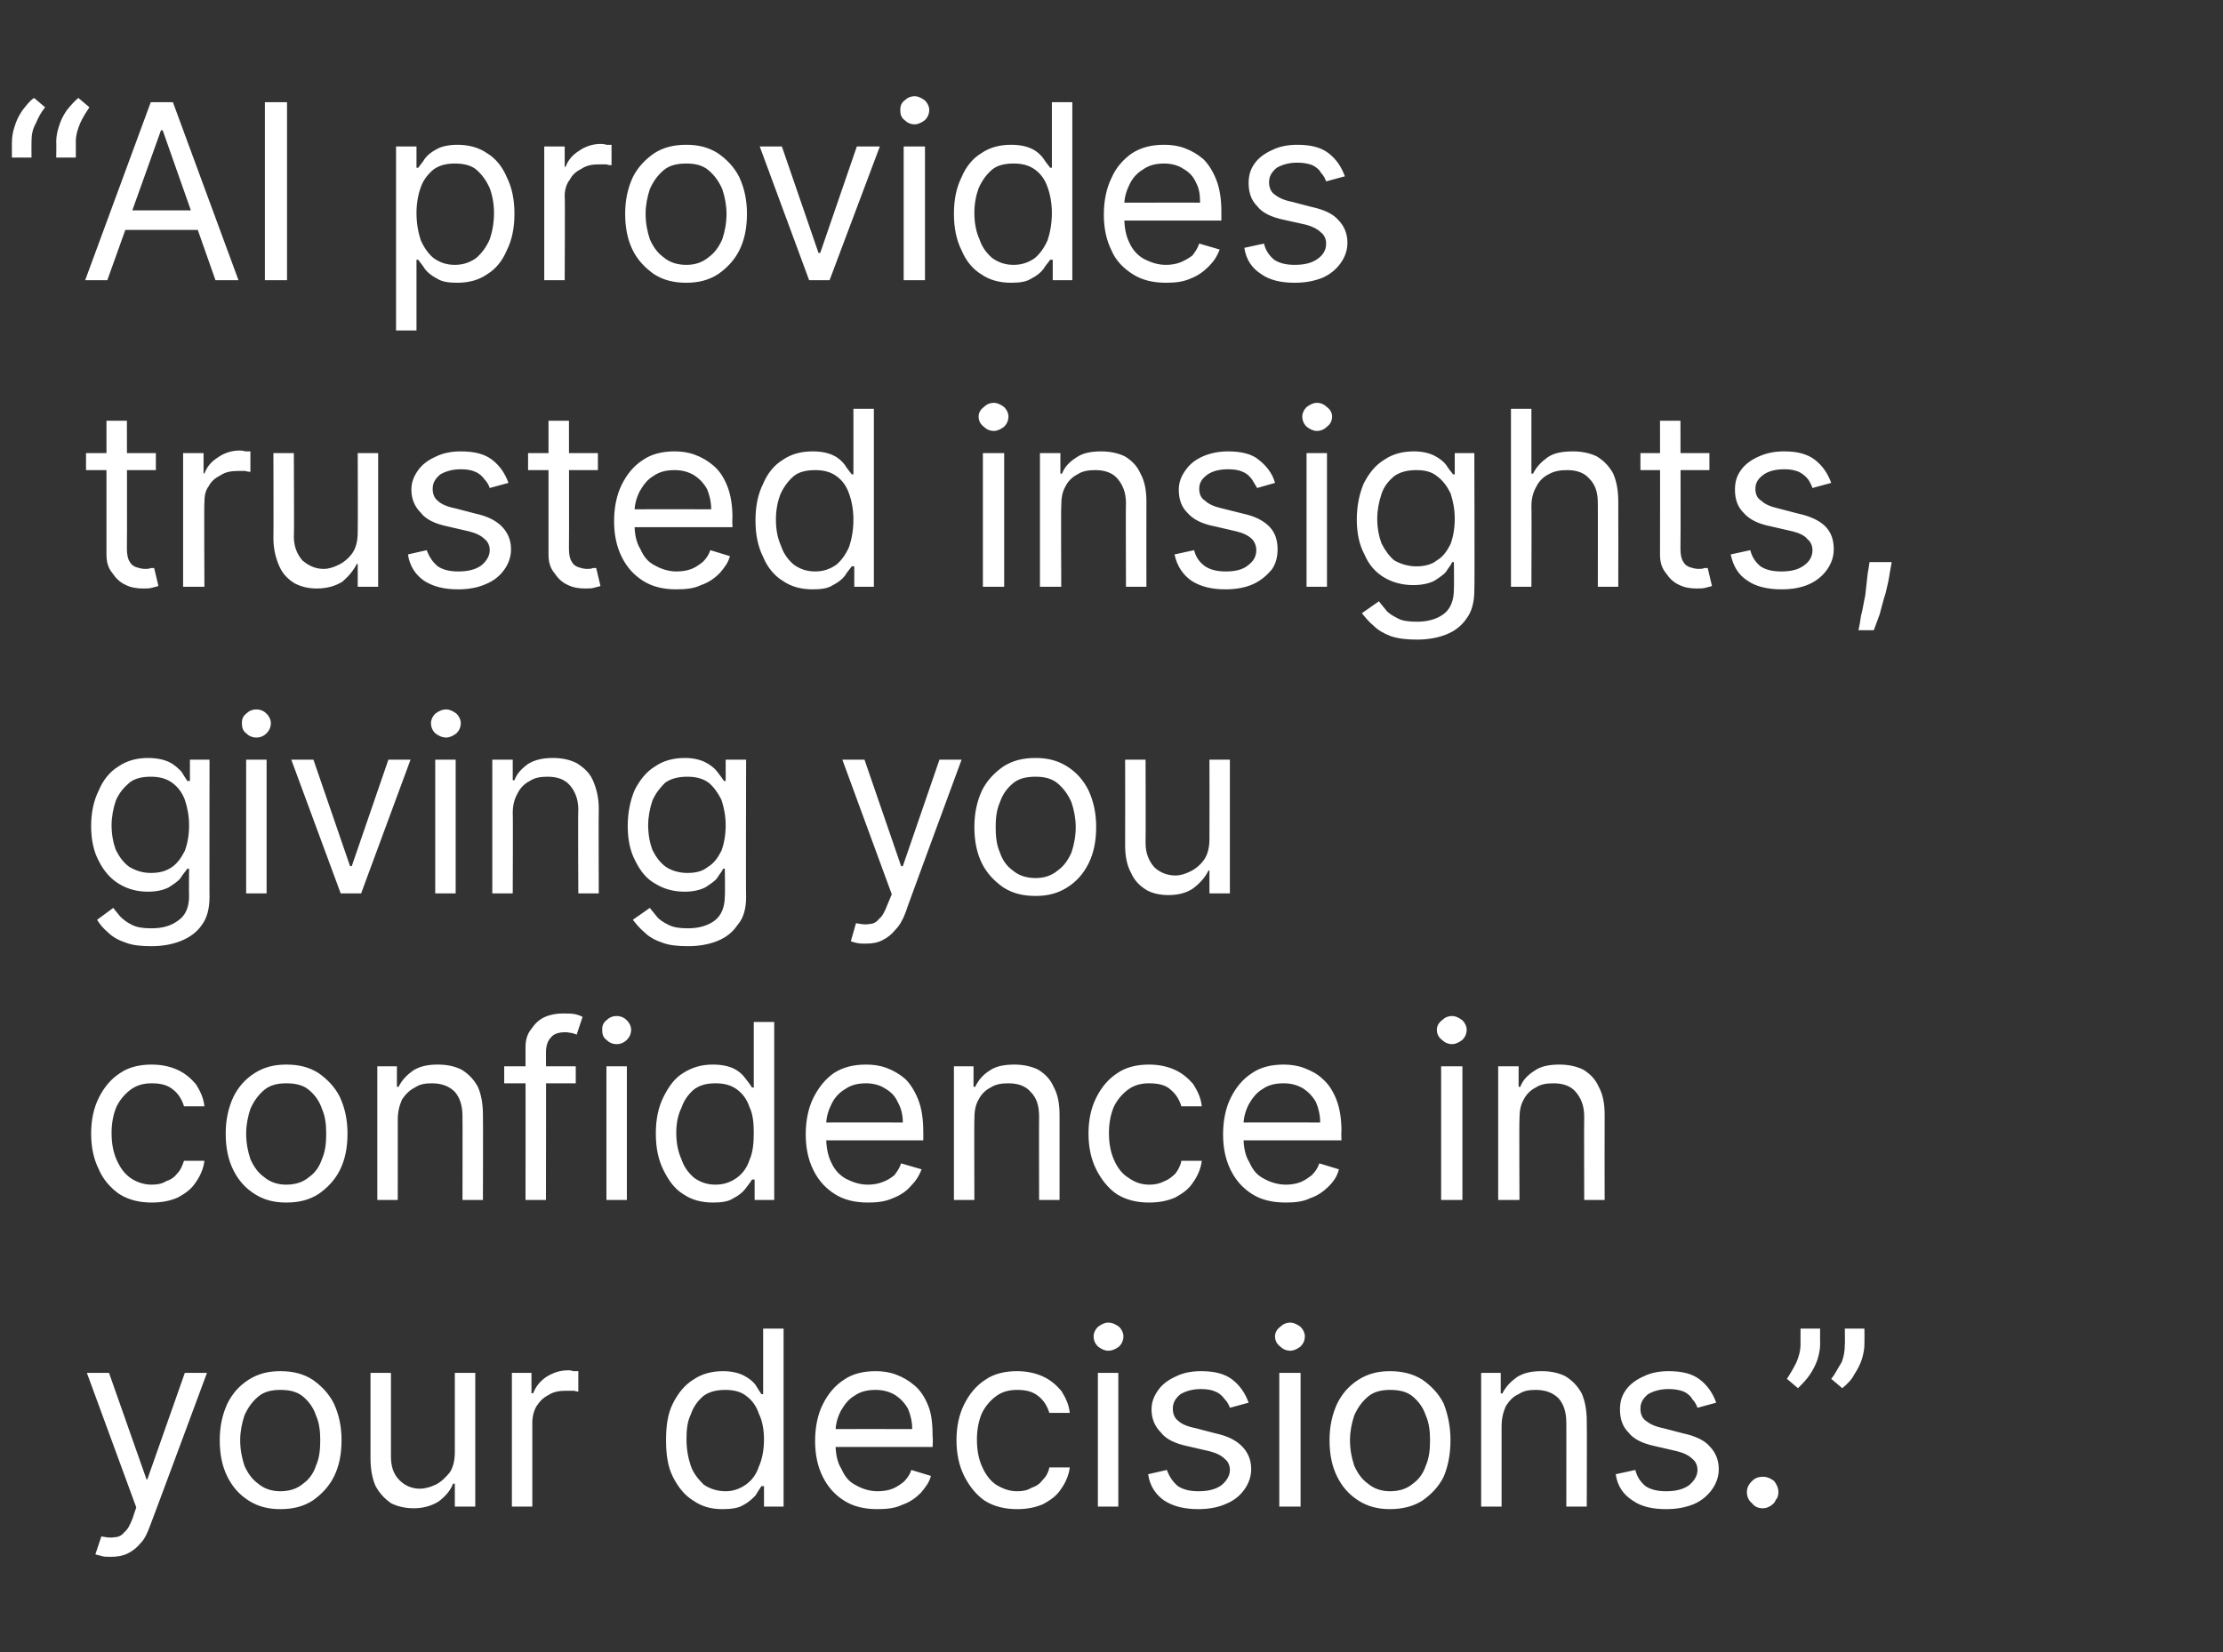 <?xml version="1.0" standalone="no"?><!DOCTYPE svg PUBLIC "-//W3C//DTD SVG 1.1//EN" "http://www.w3.org/Graphics/SVG/1.1/DTD/svg11.dtd"><svg xmlns="http://www.w3.org/2000/svg" version="1.1" width="261px" height="194px" viewBox="0 -5 261 194" style="top:-5px"><rect x="0" y="-5" width="261" height="194" fill="#333333" stroke="none"/>  <desc>“ AI provides trusted insights, giving you confidence in your decisions.”</desc>  <defs/>  <g id="Polygon121760">    <path d="M 13 177.8 C 12.6 177.8 12.2 177.8 11.9 177.7 C 11.6 177.6 11.4 177.6 11.2 177.5 C 11.2 177.5 11.9 175.4 11.9 175.4 C 12.4 175.5 13 175.6 13.4 175.5 C 13.9 175.5 14.3 175.3 14.6 174.9 C 15 174.6 15.3 174 15.6 173.2 C 15.58 173.21 16 172 16 172 L 10.2 156.2 L 12.8 156.2 L 17.2 168.7 L 17.3 168.7 L 21.7 156.2 L 24.3 156.2 C 24.3 156.2 17.63 174.19 17.6 174.2 C 17.3 175 17 175.7 16.5 176.2 C 16.1 176.7 15.6 177.1 15 177.4 C 14.4 177.7 13.7 177.8 13 177.8 Z M 32.9 172.2 C 31.5 172.2 30.3 171.9 29.2 171.2 C 28.1 170.5 27.3 169.6 26.7 168.4 C 26.1 167.2 25.8 165.8 25.8 164.1 C 25.8 162.5 26.1 161.1 26.7 159.8 C 27.3 158.6 28.1 157.7 29.2 157 C 30.3 156.3 31.5 156 32.9 156 C 34.4 156 35.6 156.3 36.7 157 C 37.7 157.7 38.6 158.6 39.2 159.8 C 39.8 161.1 40.1 162.5 40.1 164.1 C 40.1 165.8 39.8 167.2 39.2 168.4 C 38.6 169.6 37.7 170.5 36.7 171.2 C 35.6 171.9 34.4 172.2 32.9 172.2 Z M 32.9 170.1 C 34 170.1 34.9 169.8 35.6 169.2 C 36.3 168.7 36.8 168 37.1 167.1 C 37.5 166.2 37.6 165.2 37.6 164.1 C 37.6 163.1 37.5 162.1 37.1 161.2 C 36.8 160.3 36.3 159.6 35.6 159 C 34.9 158.4 34 158.2 32.9 158.2 C 31.9 158.2 31 158.4 30.3 159 C 29.6 159.6 29.1 160.3 28.7 161.2 C 28.4 162.1 28.2 163.1 28.2 164.1 C 28.2 165.2 28.4 166.2 28.7 167.1 C 29.1 168 29.6 168.7 30.3 169.2 C 31 169.8 31.9 170.1 32.9 170.1 Z M 53.4 165.5 C 53.39 165.48 53.4 156.2 53.4 156.2 L 55.8 156.2 L 55.8 171.9 L 53.4 171.9 L 53.4 169.2 C 53.4 169.2 53.23 169.24 53.2 169.2 C 52.9 170 52.3 170.7 51.5 171.3 C 50.7 171.8 49.7 172.1 48.6 172.1 C 47.6 172.1 46.7 171.9 45.9 171.5 C 45.2 171 44.6 170.4 44.1 169.5 C 43.7 168.6 43.5 167.5 43.5 166.2 C 43.49 166.17 43.5 156.2 43.5 156.2 L 45.9 156.2 C 45.9 156.2 45.9 166.01 45.9 166 C 45.9 167.2 46.2 168.1 46.9 168.8 C 47.5 169.4 48.3 169.8 49.3 169.8 C 49.9 169.8 50.6 169.6 51.2 169.3 C 51.8 169 52.3 168.5 52.8 167.9 C 53.2 167.3 53.4 166.5 53.4 165.5 Z M 60.1 171.9 L 60.1 156.2 L 62.4 156.2 L 62.4 158.6 C 62.4 158.6 62.58 158.56 62.6 158.6 C 62.9 157.8 63.4 157.2 64.1 156.7 C 64.9 156.2 65.7 155.9 66.7 155.9 C 66.8 155.9 67.1 155.9 67.3 156 C 67.6 156 67.8 156 67.9 156 C 67.9 156 67.9 158.4 67.9 158.4 C 67.9 158.4 67.7 158.4 67.4 158.3 C 67.1 158.3 66.8 158.3 66.5 158.3 C 65.7 158.3 65 158.4 64.4 158.8 C 63.8 159.1 63.4 159.5 63 160.1 C 62.7 160.6 62.5 161.3 62.5 162 C 62.5 161.96 62.5 171.9 62.5 171.9 L 60.1 171.9 Z M 84.8 172.2 C 83.5 172.2 82.4 171.9 81.4 171.2 C 80.4 170.6 79.6 169.6 79 168.4 C 78.4 167.2 78.2 165.8 78.2 164.1 C 78.2 162.4 78.4 161 79 159.8 C 79.6 158.6 80.4 157.6 81.4 157 C 82.4 156.3 83.6 156 84.9 156 C 85.9 156 86.7 156.2 87.3 156.5 C 87.9 156.8 88.4 157.2 88.7 157.6 C 89 158.1 89.2 158.4 89.4 158.7 C 89.42 158.69 89.6 158.7 89.6 158.7 L 89.6 151 L 92 151 L 92 171.9 L 89.7 171.9 L 89.7 169.5 C 89.7 169.5 89.42 169.49 89.4 169.5 C 89.2 169.8 89 170.1 88.7 170.6 C 88.3 171 87.9 171.4 87.3 171.7 C 86.7 172.1 85.8 172.2 84.8 172.2 Z M 85.2 170.1 C 86.1 170.1 86.9 169.8 87.6 169.3 C 88.3 168.8 88.8 168.1 89.1 167.2 C 89.5 166.3 89.7 165.2 89.7 164 C 89.7 162.9 89.5 161.8 89.1 161 C 88.8 160.1 88.3 159.4 87.6 158.9 C 87 158.4 86.1 158.2 85.2 158.2 C 84.1 158.2 83.3 158.4 82.6 158.9 C 81.9 159.5 81.4 160.2 81.1 161.1 C 80.7 161.9 80.6 162.9 80.6 164 C 80.6 165.2 80.8 166.2 81.1 167.1 C 81.4 168 82 168.7 82.6 169.3 C 83.3 169.8 84.2 170.1 85.2 170.1 Z M 103 172.2 C 101.5 172.2 100.2 171.9 99.1 171.2 C 98 170.5 97.2 169.6 96.6 168.4 C 96 167.2 95.7 165.8 95.7 164.2 C 95.7 162.6 96 161.1 96.6 159.9 C 97.2 158.7 98 157.7 99.1 157 C 100.1 156.3 101.4 156 102.8 156 C 103.6 156 104.4 156.1 105.2 156.4 C 106 156.7 106.7 157.1 107.4 157.7 C 108.1 158.3 108.6 159.1 109 160.1 C 109.4 161.1 109.5 162.4 109.5 163.8 C 109.55 163.84 109.5 164.9 109.5 164.9 L 97.4 164.9 L 97.4 162.8 C 97.4 162.8 107.09 162.78 107.1 162.8 C 107.1 161.9 106.9 161.1 106.6 160.4 C 106.2 159.7 105.7 159.2 105.1 158.8 C 104.4 158.4 103.7 158.2 102.8 158.2 C 101.8 158.2 101 158.4 100.3 158.9 C 99.6 159.3 99.1 160 98.7 160.7 C 98.3 161.5 98.1 162.3 98.1 163.1 C 98.1 163.1 98.1 164.5 98.1 164.5 C 98.1 165.7 98.3 166.7 98.8 167.5 C 99.2 168.4 99.7 169 100.5 169.4 C 101.2 169.8 102.1 170.1 103 170.1 C 103.7 170.1 104.3 170 104.8 169.8 C 105.3 169.6 105.7 169.3 106.1 169 C 106.5 168.6 106.8 168.2 107 167.6 C 107 167.6 109.3 168.3 109.3 168.3 C 109.1 169.1 108.6 169.7 108.1 170.3 C 107.5 170.9 106.8 171.4 105.9 171.7 C 105.1 172.1 104.1 172.2 103 172.2 Z M 119.4 172.2 C 118 172.2 116.7 171.9 115.6 171.2 C 114.6 170.5 113.8 169.5 113.2 168.3 C 112.6 167.1 112.3 165.7 112.3 164.1 C 112.3 162.5 112.6 161.1 113.2 159.9 C 113.8 158.7 114.6 157.7 115.7 157 C 116.7 156.3 118 156 119.4 156 C 120.5 156 121.5 156.2 122.4 156.6 C 123.3 157 124 157.6 124.6 158.3 C 125.1 159.1 125.5 159.9 125.6 160.9 C 125.6 160.9 123.2 160.9 123.2 160.9 C 123 160.2 122.6 159.5 122 159 C 121.3 158.4 120.5 158.2 119.4 158.2 C 118.5 158.2 117.7 158.4 117 158.9 C 116.3 159.4 115.7 160.1 115.3 160.9 C 114.9 161.8 114.7 162.9 114.7 164 C 114.7 165.3 114.9 166.3 115.3 167.2 C 115.7 168.1 116.2 168.8 116.9 169.3 C 117.7 169.8 118.5 170.1 119.4 170.1 C 120.1 170.1 120.6 170 121.1 169.7 C 121.7 169.5 122.1 169.2 122.4 168.8 C 122.8 168.4 123.1 167.9 123.2 167.3 C 123.2 167.3 125.6 167.3 125.6 167.3 C 125.5 168.2 125.1 169.1 124.6 169.8 C 124.1 170.6 123.4 171.1 122.5 171.6 C 121.6 172 120.6 172.2 119.4 172.2 Z M 128.9 171.9 L 128.9 156.2 L 131.3 156.2 L 131.3 171.9 L 128.9 171.9 Z M 130.1 153.6 C 129.7 153.6 129.3 153.4 128.9 153.1 C 128.6 152.8 128.4 152.4 128.4 151.9 C 128.4 151.5 128.6 151.1 128.9 150.8 C 129.3 150.5 129.7 150.3 130.1 150.3 C 130.6 150.3 131 150.5 131.4 150.8 C 131.7 151.1 131.9 151.5 131.9 151.9 C 131.9 152.4 131.7 152.8 131.4 153.1 C 131 153.4 130.6 153.6 130.1 153.6 Z M 146.6 159.7 C 146.6 159.7 144.4 160.3 144.4 160.3 C 144.3 160 144.1 159.6 143.8 159.3 C 143.5 158.9 143.2 158.6 142.7 158.4 C 142.3 158.2 141.7 158.1 141 158.1 C 140.1 158.1 139.3 158.3 138.6 158.7 C 138 159.2 137.7 159.7 137.7 160.4 C 137.7 161 137.9 161.5 138.3 161.8 C 138.7 162.2 139.4 162.5 140.4 162.7 C 140.4 162.7 142.7 163.3 142.7 163.3 C 144.1 163.6 145.1 164.1 145.8 164.8 C 146.5 165.5 146.9 166.4 146.9 167.5 C 146.9 168.4 146.6 169.2 146.1 169.9 C 145.6 170.6 144.9 171.2 143.9 171.6 C 143 172 141.9 172.2 140.7 172.2 C 139.1 172.2 137.8 171.9 136.7 171.2 C 135.7 170.5 135 169.5 134.8 168.1 C 134.8 168.1 137 167.6 137 167.6 C 137.3 168.4 137.7 169 138.3 169.5 C 138.9 169.9 139.7 170.1 140.7 170.1 C 141.8 170.1 142.7 169.9 143.4 169.4 C 144 168.9 144.4 168.3 144.4 167.6 C 144.4 167.1 144.2 166.6 143.8 166.3 C 143.4 165.9 142.8 165.6 142 165.4 C 142 165.4 139.4 164.8 139.4 164.8 C 138 164.5 136.9 164 136.3 163.2 C 135.6 162.5 135.2 161.6 135.2 160.5 C 135.2 159.6 135.5 158.9 136 158.2 C 136.5 157.5 137.2 157 138.1 156.6 C 138.9 156.2 139.9 156 141 156 C 142.6 156 143.8 156.3 144.7 157 C 145.6 157.7 146.2 158.6 146.6 159.7 Z M 150.2 171.9 L 150.2 156.2 L 152.7 156.2 L 152.7 171.9 L 150.2 171.9 Z M 151.5 153.6 C 151 153.6 150.6 153.4 150.3 153.1 C 149.9 152.8 149.7 152.4 149.7 151.9 C 149.7 151.5 149.9 151.1 150.3 150.8 C 150.6 150.5 151 150.3 151.5 150.3 C 151.9 150.3 152.3 150.5 152.7 150.8 C 153 151.1 153.2 151.5 153.2 151.9 C 153.2 152.4 153 152.8 152.7 153.1 C 152.3 153.4 151.9 153.6 151.5 153.6 Z M 163.2 172.2 C 161.8 172.2 160.6 171.9 159.5 171.2 C 158.4 170.5 157.6 169.6 157 168.4 C 156.4 167.2 156.1 165.8 156.1 164.1 C 156.1 162.5 156.4 161.1 157 159.8 C 157.6 158.6 158.4 157.7 159.5 157 C 160.6 156.3 161.8 156 163.2 156 C 164.6 156 165.9 156.3 167 157 C 168 157.7 168.9 158.6 169.5 159.8 C 170 161.1 170.3 162.5 170.3 164.1 C 170.3 165.8 170 167.2 169.5 168.4 C 168.9 169.6 168 170.5 167 171.2 C 165.9 171.9 164.6 172.2 163.2 172.2 Z M 163.2 170.1 C 164.3 170.1 165.2 169.8 165.9 169.2 C 166.6 168.7 167.1 168 167.4 167.1 C 167.8 166.2 167.9 165.2 167.9 164.1 C 167.9 163.1 167.8 162.1 167.4 161.2 C 167.1 160.3 166.6 159.6 165.9 159 C 165.2 158.4 164.3 158.2 163.2 158.2 C 162.2 158.2 161.3 158.4 160.6 159 C 159.9 159.6 159.4 160.3 159 161.2 C 158.7 162.1 158.5 163.1 158.5 164.1 C 158.5 165.2 158.7 166.2 159 167.1 C 159.4 168 159.9 168.7 160.6 169.2 C 161.3 169.8 162.2 170.1 163.2 170.1 Z M 176.3 162.5 C 176.3 162.45 176.3 171.9 176.3 171.9 L 173.9 171.9 L 173.9 156.2 L 176.2 156.2 L 176.2 158.6 C 176.2 158.6 176.43 158.65 176.4 158.6 C 176.8 157.8 177.4 157.2 178.1 156.7 C 178.9 156.2 179.8 156 181 156 C 182.1 156 183 156.2 183.8 156.6 C 184.6 157.1 185.2 157.7 185.7 158.6 C 186.1 159.5 186.3 160.6 186.3 161.9 C 186.33 161.92 186.3 171.9 186.3 171.9 L 183.9 171.9 C 183.9 171.9 183.91 162.08 183.9 162.1 C 183.9 160.8 183.6 159.9 183 159.2 C 182.3 158.5 181.4 158.2 180.3 158.2 C 179.5 158.2 178.9 158.3 178.3 158.7 C 177.6 159 177.2 159.5 176.8 160.1 C 176.5 160.8 176.3 161.5 176.3 162.5 Z M 201.5 159.7 C 201.5 159.7 199.3 160.3 199.3 160.3 C 199.2 160 199 159.6 198.7 159.3 C 198.5 158.9 198.1 158.6 197.7 158.4 C 197.2 158.2 196.6 158.1 195.9 158.1 C 195 158.1 194.2 158.3 193.5 158.7 C 192.9 159.2 192.6 159.7 192.6 160.4 C 192.6 161 192.8 161.5 193.2 161.8 C 193.7 162.2 194.3 162.5 195.3 162.7 C 195.3 162.7 197.6 163.3 197.6 163.3 C 199 163.6 200.1 164.1 200.7 164.8 C 201.4 165.5 201.8 166.4 201.8 167.5 C 201.8 168.4 201.5 169.2 201 169.9 C 200.5 170.6 199.8 171.2 198.9 171.6 C 197.9 172 196.9 172.2 195.6 172.2 C 194 172.2 192.7 171.9 191.7 171.2 C 190.6 170.5 189.9 169.5 189.7 168.1 C 189.7 168.1 192 167.6 192 167.6 C 192.2 168.4 192.6 169 193.2 169.5 C 193.8 169.9 194.6 170.1 195.6 170.1 C 196.7 170.1 197.6 169.9 198.3 169.4 C 198.9 168.9 199.3 168.3 199.3 167.6 C 199.3 167.1 199.1 166.6 198.7 166.3 C 198.3 165.9 197.7 165.6 196.9 165.4 C 196.9 165.4 194.3 164.8 194.3 164.8 C 192.9 164.5 191.8 164 191.2 163.2 C 190.5 162.5 190.2 161.6 190.2 160.5 C 190.2 159.6 190.4 158.9 190.9 158.2 C 191.4 157.5 192.1 157 193 156.6 C 193.8 156.2 194.8 156 195.9 156 C 197.5 156 198.7 156.3 199.6 157 C 200.5 157.7 201.1 158.6 201.5 159.7 Z M 207 172.1 C 206.4 172.1 206 171.9 205.7 171.5 C 205.3 171.2 205.1 170.7 205.1 170.2 C 205.1 169.7 205.3 169.3 205.7 168.9 C 206 168.6 206.4 168.4 207 168.4 C 207.5 168.4 207.9 168.6 208.3 168.9 C 208.6 169.3 208.8 169.7 208.8 170.2 C 208.8 170.6 208.7 170.9 208.5 171.1 C 208.4 171.4 208.2 171.6 207.9 171.8 C 207.6 172 207.3 172.1 207 172.1 Z M 213.7 151 C 213.7 151 213.68 152.8 213.7 152.8 C 213.7 153.4 213.6 153.9 213.4 154.6 C 213.2 155.2 212.9 155.8 212.5 156.4 C 212.1 157 211.6 157.5 211.1 158 C 211.1 158 209.8 156.9 209.8 156.9 C 210.2 156.3 210.6 155.6 210.9 155 C 211.2 154.3 211.4 153.6 211.4 152.8 C 211.39 152.84 211.4 151 211.4 151 L 213.7 151 Z M 218.9 151 C 218.9 151 218.92 152.8 218.9 152.8 C 218.9 153.4 218.8 153.9 218.6 154.6 C 218.4 155.2 218.1 155.8 217.7 156.4 C 217.4 157 216.9 157.5 216.3 158 C 216.3 158 215 156.9 215 156.9 C 215.5 156.3 215.8 155.6 216.2 155 C 216.5 154.3 216.6 153.6 216.6 152.8 C 216.63 152.84 216.6 151 216.6 151 L 218.9 151 Z " stroke="none" fill="#ffffff"/>  </g>  <g id="Polygon121759">    <path d="M 17.8 136.2 C 16.4 136.2 15.1 135.9 14 135.2 C 13 134.5 12.1 133.5 11.6 132.3 C 11 131.1 10.7 129.7 10.7 128.1 C 10.7 126.5 11 125.1 11.6 123.9 C 12.2 122.7 13 121.7 14.1 121 C 15.1 120.3 16.4 120 17.8 120 C 18.9 120 19.9 120.2 20.8 120.6 C 21.7 121 22.4 121.6 23 122.3 C 23.5 123.1 23.9 123.9 24 124.9 C 24 124.9 21.6 124.9 21.6 124.9 C 21.4 124.2 21 123.5 20.4 123 C 19.7 122.4 18.9 122.2 17.8 122.2 C 16.9 122.2 16.1 122.4 15.4 122.9 C 14.7 123.4 14.1 124.1 13.7 124.9 C 13.3 125.8 13.1 126.9 13.1 128 C 13.1 129.3 13.3 130.3 13.7 131.2 C 14.1 132.1 14.6 132.8 15.3 133.3 C 16 133.8 16.9 134.1 17.8 134.1 C 18.5 134.1 19 134 19.5 133.7 C 20.1 133.5 20.5 133.2 20.8 132.8 C 21.2 132.4 21.4 131.9 21.6 131.3 C 21.6 131.3 24 131.3 24 131.3 C 23.9 132.2 23.5 133.1 23 133.8 C 22.5 134.6 21.8 135.1 20.9 135.6 C 20 136 19 136.2 17.8 136.2 Z M 33.6 136.2 C 32.2 136.2 31 135.9 29.9 135.2 C 28.8 134.5 28 133.6 27.4 132.4 C 26.8 131.2 26.5 129.8 26.5 128.1 C 26.5 126.5 26.8 125.1 27.4 123.8 C 28 122.6 28.8 121.7 29.9 121 C 31 120.3 32.2 120 33.6 120 C 35.1 120 36.3 120.3 37.4 121 C 38.4 121.7 39.3 122.6 39.9 123.8 C 40.5 125.1 40.8 126.5 40.8 128.1 C 40.8 129.8 40.5 131.2 39.9 132.4 C 39.3 133.6 38.4 134.5 37.4 135.2 C 36.3 135.9 35.1 136.2 33.6 136.2 Z M 33.6 134.1 C 34.7 134.1 35.6 133.8 36.3 133.2 C 37 132.7 37.5 132 37.8 131.1 C 38.2 130.2 38.3 129.2 38.3 128.1 C 38.3 127.1 38.2 126.1 37.8 125.2 C 37.5 124.3 37 123.6 36.3 123 C 35.6 122.4 34.7 122.2 33.6 122.2 C 32.6 122.2 31.7 122.4 31 123 C 30.3 123.6 29.8 124.3 29.4 125.2 C 29.1 126.1 28.9 127.1 28.9 128.1 C 28.9 129.2 29.1 130.2 29.4 131.1 C 29.8 132 30.3 132.7 31 133.2 C 31.7 133.8 32.6 134.1 33.6 134.1 Z M 46.7 126.5 C 46.71 126.45 46.7 135.9 46.7 135.9 L 44.3 135.9 L 44.3 120.2 L 46.6 120.2 L 46.6 122.6 C 46.6 122.6 46.83 122.65 46.8 122.6 C 47.2 121.8 47.8 121.2 48.5 120.7 C 49.3 120.2 50.2 120 51.4 120 C 52.5 120 53.4 120.2 54.2 120.6 C 55 121.1 55.6 121.7 56.1 122.6 C 56.5 123.5 56.7 124.6 56.7 125.9 C 56.73 125.92 56.7 135.9 56.7 135.9 L 54.3 135.9 C 54.3 135.9 54.32 126.08 54.3 126.1 C 54.3 124.8 54 123.9 53.4 123.2 C 52.7 122.5 51.8 122.2 50.7 122.2 C 49.9 122.2 49.3 122.3 48.7 122.7 C 48.1 123 47.6 123.5 47.2 124.1 C 46.9 124.8 46.7 125.5 46.7 126.5 Z M 67.6 120.2 L 67.6 122.2 L 59.2 122.2 L 59.2 120.2 L 67.6 120.2 Z M 61.7 135.9 C 61.7 135.9 61.72 118.02 61.7 118 C 61.7 117.1 61.9 116.4 62.4 115.8 C 62.8 115.2 63.3 114.7 64 114.4 C 64.7 114.1 65.4 114 66.1 114 C 66.7 114 67.2 114 67.6 114.1 C 68 114.2 68.2 114.3 68.4 114.4 C 68.4 114.4 67.7 116.5 67.7 116.5 C 67.6 116.4 67.4 116.4 67.2 116.3 C 67 116.3 66.7 116.2 66.4 116.2 C 65.6 116.2 65 116.4 64.7 116.8 C 64.3 117.2 64.1 117.8 64.1 118.6 C 64.13 118.6 64.1 135.9 64.1 135.9 L 61.7 135.9 Z M 71.2 135.9 L 71.2 120.2 L 73.6 120.2 L 73.6 135.9 L 71.2 135.9 Z M 72.4 117.6 C 71.9 117.6 71.5 117.4 71.2 117.1 C 70.8 116.8 70.7 116.4 70.7 115.9 C 70.7 115.5 70.8 115.1 71.2 114.8 C 71.5 114.5 71.9 114.3 72.4 114.3 C 72.9 114.3 73.3 114.5 73.6 114.8 C 73.9 115.1 74.1 115.5 74.1 115.9 C 74.1 116.4 73.9 116.8 73.6 117.1 C 73.3 117.4 72.9 117.6 72.4 117.6 Z M 83.7 136.2 C 82.4 136.2 81.2 135.9 80.2 135.2 C 79.2 134.6 78.5 133.6 77.9 132.4 C 77.3 131.2 77 129.8 77 128.1 C 77 126.4 77.3 125 77.9 123.8 C 78.5 122.6 79.2 121.6 80.2 121 C 81.3 120.3 82.4 120 83.7 120 C 84.8 120 85.6 120.2 86.2 120.5 C 86.8 120.8 87.2 121.2 87.5 121.6 C 87.9 122.1 88.1 122.4 88.3 122.7 C 88.29 122.69 88.5 122.7 88.5 122.7 L 88.5 115 L 90.9 115 L 90.9 135.9 L 88.6 135.9 L 88.6 133.5 C 88.6 133.5 88.29 133.49 88.3 133.5 C 88.1 133.8 87.9 134.1 87.5 134.6 C 87.2 135 86.7 135.4 86.1 135.7 C 85.5 136.1 84.7 136.2 83.7 136.2 Z M 84 134.1 C 85 134.1 85.8 133.8 86.5 133.3 C 87.2 132.8 87.7 132.1 88 131.2 C 88.4 130.3 88.5 129.2 88.5 128 C 88.5 126.9 88.4 125.8 88 125 C 87.7 124.1 87.2 123.4 86.5 122.9 C 85.8 122.4 85 122.2 84 122.2 C 83 122.2 82.2 122.4 81.5 122.9 C 80.8 123.5 80.3 124.2 80 125.1 C 79.6 125.9 79.4 126.9 79.4 128 C 79.4 129.2 79.6 130.2 80 131.1 C 80.3 132 80.8 132.7 81.5 133.3 C 82.2 133.8 83 134.1 84 134.1 Z M 101.9 136.2 C 100.4 136.2 99.1 135.9 98 135.2 C 96.9 134.5 96.1 133.6 95.5 132.4 C 94.9 131.2 94.6 129.8 94.6 128.2 C 94.6 126.6 94.9 125.1 95.5 123.9 C 96.1 122.7 96.9 121.7 97.9 121 C 99 120.3 100.2 120 101.7 120 C 102.5 120 103.3 120.1 104.1 120.4 C 104.9 120.7 105.6 121.1 106.3 121.7 C 106.9 122.3 107.4 123.1 107.8 124.1 C 108.2 125.1 108.4 126.4 108.4 127.8 C 108.42 127.84 108.4 128.9 108.4 128.9 L 96.3 128.9 L 96.3 126.8 C 96.3 126.8 105.96 126.78 106 126.8 C 106 125.9 105.8 125.1 105.4 124.4 C 105.1 123.7 104.6 123.2 103.9 122.8 C 103.3 122.4 102.5 122.2 101.7 122.2 C 100.7 122.2 99.9 122.4 99.2 122.9 C 98.5 123.3 97.9 124 97.6 124.7 C 97.2 125.5 97 126.3 97 127.1 C 97 127.1 97 128.5 97 128.5 C 97 129.7 97.2 130.7 97.6 131.5 C 98 132.4 98.6 133 99.3 133.4 C 100.1 133.8 100.9 134.1 101.9 134.1 C 102.5 134.1 103.1 134 103.6 133.8 C 104.2 133.6 104.6 133.3 105 133 C 105.3 132.6 105.6 132.2 105.8 131.6 C 105.8 131.6 108.2 132.3 108.2 132.3 C 107.9 133.1 107.5 133.7 106.9 134.3 C 106.4 134.9 105.6 135.4 104.8 135.7 C 103.9 136.1 103 136.2 101.9 136.2 Z M 114.4 126.5 C 114.37 126.45 114.4 135.9 114.4 135.9 L 112 135.9 L 112 120.2 L 114.3 120.2 L 114.3 122.6 C 114.3 122.6 114.5 122.65 114.5 122.6 C 114.9 121.8 115.4 121.2 116.2 120.7 C 116.9 120.2 117.9 120 119.1 120 C 120.1 120 121.1 120.2 121.9 120.6 C 122.7 121.1 123.3 121.7 123.7 122.6 C 124.2 123.5 124.4 124.6 124.4 125.9 C 124.4 125.92 124.4 135.9 124.4 135.9 L 122 135.9 C 122 135.9 121.98 126.08 122 126.1 C 122 124.8 121.7 123.9 121 123.2 C 120.4 122.5 119.5 122.2 118.4 122.2 C 117.6 122.2 116.9 122.3 116.3 122.7 C 115.7 123 115.2 123.5 114.9 124.1 C 114.5 124.8 114.4 125.5 114.4 126.5 Z M 134.9 136.2 C 133.5 136.2 132.2 135.9 131.1 135.2 C 130.1 134.5 129.3 133.5 128.7 132.3 C 128.1 131.1 127.8 129.7 127.8 128.1 C 127.8 126.5 128.1 125.1 128.7 123.9 C 129.3 122.7 130.1 121.7 131.2 121 C 132.2 120.3 133.5 120 134.9 120 C 136 120 137 120.2 137.9 120.6 C 138.8 121 139.5 121.6 140.1 122.3 C 140.6 123.1 141 123.9 141.1 124.9 C 141.1 124.9 138.7 124.9 138.7 124.9 C 138.5 124.2 138.1 123.5 137.5 123 C 136.9 122.4 136 122.2 134.9 122.2 C 134 122.2 133.2 122.4 132.5 122.9 C 131.8 123.4 131.2 124.1 130.8 124.9 C 130.4 125.8 130.2 126.9 130.2 128 C 130.2 129.3 130.4 130.3 130.8 131.2 C 131.2 132.1 131.7 132.8 132.5 133.3 C 133.2 133.8 134 134.1 134.9 134.1 C 135.6 134.1 136.1 134 136.7 133.7 C 137.2 133.5 137.6 133.2 138 132.8 C 138.3 132.4 138.6 131.9 138.7 131.3 C 138.7 131.3 141.1 131.3 141.1 131.3 C 141 132.2 140.6 133.1 140.1 133.8 C 139.6 134.6 138.9 135.1 138 135.6 C 137.1 136 136.1 136.2 134.9 136.2 Z M 151 136.2 C 149.4 136.2 148.1 135.9 147 135.2 C 145.9 134.5 145.1 133.6 144.5 132.4 C 143.9 131.2 143.6 129.8 143.6 128.2 C 143.6 126.6 143.9 125.1 144.5 123.9 C 145.1 122.7 145.9 121.7 147 121 C 148 120.3 149.3 120 150.7 120 C 151.5 120 152.3 120.1 153.1 120.4 C 153.9 120.7 154.7 121.1 155.3 121.7 C 156 122.3 156.5 123.1 156.9 124.1 C 157.3 125.1 157.5 126.4 157.5 127.8 C 157.46 127.84 157.5 128.9 157.5 128.9 L 145.3 128.9 L 145.3 126.8 C 145.3 126.8 155 126.78 155 126.8 C 155 125.9 154.8 125.1 154.5 124.4 C 154.1 123.7 153.6 123.2 153 122.8 C 152.3 122.4 151.6 122.2 150.7 122.2 C 149.7 122.2 148.9 122.4 148.2 122.9 C 147.5 123.3 147 124 146.6 124.7 C 146.2 125.5 146 126.3 146 127.1 C 146 127.1 146 128.5 146 128.5 C 146 129.7 146.2 130.7 146.7 131.5 C 147.1 132.4 147.6 133 148.4 133.4 C 149.1 133.8 150 134.1 151 134.1 C 151.6 134.1 152.2 134 152.7 133.8 C 153.2 133.6 153.6 133.3 154 133 C 154.4 132.6 154.7 132.2 154.9 131.6 C 154.9 131.6 157.2 132.3 157.2 132.3 C 157 133.1 156.6 133.7 156 134.3 C 155.4 134.9 154.7 135.4 153.8 135.7 C 153 136.1 152 136.2 151 136.2 Z M 169.2 135.9 L 169.2 120.2 L 171.7 120.2 L 171.7 135.9 L 169.2 135.9 Z M 170.5 117.6 C 170 117.6 169.6 117.4 169.3 117.1 C 168.9 116.8 168.7 116.4 168.7 115.9 C 168.7 115.5 168.9 115.1 169.3 114.8 C 169.6 114.5 170 114.3 170.5 114.3 C 170.9 114.3 171.3 114.5 171.7 114.8 C 172 115.1 172.2 115.5 172.2 115.9 C 172.2 116.4 172 116.8 171.7 117.1 C 171.3 117.4 170.9 117.6 170.5 117.6 Z M 178.4 126.5 C 178.36 126.45 178.4 135.9 178.4 135.9 L 175.9 135.9 L 175.9 120.2 L 178.3 120.2 L 178.3 122.6 C 178.3 122.6 178.48 122.65 178.5 122.6 C 178.8 121.8 179.4 121.2 180.2 120.7 C 180.9 120.2 181.9 120 183.1 120 C 184.1 120 185.1 120.2 185.9 120.6 C 186.7 121.1 187.3 121.7 187.7 122.6 C 188.2 123.5 188.4 124.6 188.4 125.9 C 188.38 125.92 188.4 135.9 188.4 135.9 L 186 135.9 C 186 135.9 185.97 126.08 186 126.1 C 186 124.8 185.6 123.9 185 123.2 C 184.4 122.5 183.5 122.2 182.4 122.2 C 181.6 122.2 180.9 122.3 180.3 122.7 C 179.7 123 179.2 123.5 178.9 124.1 C 178.5 124.8 178.4 125.5 178.4 126.5 Z " stroke="none" fill="#ffffff"/>  </g>  <g id="Polygon121758">    <path d="M 17.8 106.1 C 16.6 106.1 15.6 106 14.8 105.7 C 13.9 105.4 13.2 105 12.7 104.5 C 12.1 104 11.7 103.5 11.4 103 C 11.4 103 13.3 101.6 13.3 101.6 C 13.5 101.9 13.8 102.2 14.1 102.6 C 14.5 103 14.9 103.3 15.5 103.6 C 16.1 103.9 16.8 104 17.8 104 C 19.1 104 20.1 103.7 20.9 103.1 C 21.8 102.5 22.2 101.5 22.2 100.2 C 22.17 100.19 22.2 97 22.2 97 C 22.2 97 21.96 97 22 97 C 21.8 97.3 21.5 97.6 21.2 98.1 C 20.9 98.5 20.4 98.8 19.8 99.2 C 19.2 99.5 18.4 99.7 17.4 99.7 C 16.1 99.7 15 99.4 14 98.8 C 13 98.2 12.2 97.3 11.6 96.1 C 11 95 10.7 93.6 10.7 92 C 10.7 90.4 11 89 11.6 87.8 C 12.1 86.6 12.9 85.6 13.9 85 C 14.9 84.3 16.1 84 17.4 84 C 18.4 84 19.3 84.2 19.9 84.5 C 20.5 84.8 20.9 85.2 21.3 85.6 C 21.6 86.1 21.8 86.4 22 86.7 C 22 86.69 22.3 86.7 22.3 86.7 L 22.3 84.2 L 24.6 84.2 C 24.6 84.2 24.58 100.35 24.6 100.3 C 24.6 101.7 24.3 102.8 23.7 103.6 C 23.1 104.5 22.2 105.1 21.2 105.5 C 20.2 105.9 19 106.1 17.8 106.1 Z M 17.7 97.5 C 18.7 97.5 19.5 97.3 20.2 96.8 C 20.8 96.4 21.3 95.7 21.7 94.9 C 22 94.1 22.2 93.1 22.2 91.9 C 22.2 90.8 22 89.8 21.7 88.9 C 21.4 88.1 20.9 87.4 20.2 86.9 C 19.5 86.4 18.7 86.2 17.7 86.2 C 16.7 86.2 15.8 86.4 15.2 86.9 C 14.5 87.5 14 88.1 13.6 89 C 13.3 89.9 13.1 90.9 13.1 91.9 C 13.1 93 13.3 94 13.6 94.8 C 14 95.6 14.5 96.3 15.2 96.8 C 15.9 97.2 16.7 97.5 17.7 97.5 Z M 28.9 99.9 L 28.9 84.2 L 31.3 84.2 L 31.3 99.9 L 28.9 99.9 Z M 30.1 81.6 C 29.6 81.6 29.2 81.4 28.9 81.1 C 28.5 80.8 28.4 80.4 28.4 79.9 C 28.4 79.5 28.5 79.1 28.9 78.8 C 29.2 78.5 29.6 78.3 30.1 78.3 C 30.6 78.3 31 78.5 31.3 78.8 C 31.6 79.1 31.8 79.5 31.8 79.9 C 31.8 80.4 31.6 80.8 31.3 81.1 C 31 81.4 30.6 81.6 30.1 81.6 Z M 48.2 84.2 L 42.4 99.9 L 40 99.9 L 34.2 84.2 L 36.8 84.2 L 41.1 96.7 L 41.3 96.7 L 45.6 84.2 L 48.2 84.2 Z M 51.1 99.9 L 51.1 84.2 L 53.5 84.2 L 53.5 99.9 L 51.1 99.9 Z M 52.4 81.6 C 51.9 81.6 51.5 81.4 51.1 81.1 C 50.8 80.8 50.6 80.4 50.6 79.9 C 50.6 79.5 50.8 79.1 51.1 78.8 C 51.5 78.5 51.9 78.3 52.4 78.3 C 52.8 78.3 53.2 78.5 53.6 78.8 C 53.9 79.1 54.1 79.5 54.1 79.9 C 54.1 80.4 53.9 80.8 53.6 81.1 C 53.2 81.4 52.8 81.6 52.4 81.6 Z M 60.2 90.5 C 60.24 90.45 60.2 99.9 60.2 99.9 L 57.8 99.9 L 57.8 84.2 L 60.2 84.2 L 60.2 86.6 C 60.2 86.6 60.37 86.65 60.4 86.6 C 60.7 85.8 61.3 85.2 62 84.7 C 62.8 84.2 63.8 84 64.9 84 C 66 84 66.9 84.2 67.7 84.6 C 68.5 85.1 69.2 85.7 69.6 86.6 C 70 87.5 70.3 88.6 70.3 89.9 C 70.27 89.92 70.3 99.9 70.3 99.9 L 67.9 99.9 C 67.9 99.9 67.85 90.08 67.9 90.1 C 67.9 88.8 67.5 87.9 66.9 87.2 C 66.3 86.5 65.4 86.2 64.3 86.2 C 63.5 86.2 62.8 86.3 62.2 86.7 C 61.6 87 61.1 87.5 60.8 88.1 C 60.4 88.8 60.2 89.5 60.2 90.5 Z M 80.8 106.1 C 79.6 106.1 78.6 106 77.8 105.7 C 76.9 105.4 76.2 105 75.7 104.5 C 75.1 104 74.7 103.5 74.3 103 C 74.3 103 76.3 101.6 76.3 101.6 C 76.5 101.9 76.8 102.2 77.1 102.6 C 77.4 103 77.9 103.3 78.5 103.6 C 79.1 103.9 79.8 104 80.8 104 C 82 104 83.1 103.7 83.9 103.1 C 84.7 102.5 85.1 101.5 85.1 100.2 C 85.15 100.19 85.1 97 85.1 97 C 85.1 97 84.94 97 84.9 97 C 84.8 97.3 84.5 97.6 84.2 98.1 C 83.9 98.5 83.4 98.8 82.8 99.2 C 82.2 99.5 81.4 99.7 80.4 99.7 C 79.1 99.7 78 99.4 77 98.8 C 75.9 98.2 75.2 97.3 74.6 96.1 C 74 95 73.7 93.6 73.7 92 C 73.7 90.4 74 89 74.5 87.8 C 75.1 86.6 75.9 85.6 76.9 85 C 77.9 84.3 79.1 84 80.4 84 C 81.4 84 82.2 84.2 82.8 84.5 C 83.4 84.8 83.9 85.2 84.2 85.6 C 84.6 86.1 84.8 86.4 85 86.7 C 84.99 86.69 85.2 86.7 85.2 86.7 L 85.2 84.2 L 87.6 84.2 C 87.6 84.2 87.56 100.35 87.6 100.3 C 87.6 101.7 87.3 102.8 86.6 103.6 C 86 104.5 85.2 105.1 84.2 105.5 C 83.2 105.9 82 106.1 80.8 106.1 Z M 80.7 97.5 C 81.7 97.5 82.5 97.3 83.1 96.8 C 83.8 96.4 84.3 95.7 84.7 94.9 C 85 94.1 85.2 93.1 85.2 91.9 C 85.2 90.8 85 89.8 84.7 88.9 C 84.3 88.1 83.8 87.4 83.2 86.9 C 82.5 86.4 81.7 86.2 80.7 86.2 C 79.7 86.2 78.8 86.4 78.1 86.9 C 77.5 87.5 77 88.1 76.6 89 C 76.3 89.9 76.1 90.9 76.1 91.9 C 76.1 93 76.3 94 76.6 94.8 C 77 95.6 77.5 96.3 78.2 96.8 C 78.8 97.2 79.7 97.5 80.7 97.5 Z M 101.6 105.8 C 101.2 105.8 100.9 105.8 100.5 105.7 C 100.2 105.6 100 105.6 99.9 105.5 C 99.9 105.5 100.5 103.4 100.5 103.4 C 101.1 103.5 101.6 103.6 102 103.5 C 102.5 103.5 102.9 103.3 103.2 102.9 C 103.6 102.6 103.9 102 104.2 101.2 C 104.21 101.21 104.7 100 104.7 100 L 98.9 84.2 L 101.5 84.2 L 105.8 96.7 L 106 96.7 L 110.3 84.2 L 112.9 84.2 C 112.9 84.2 106.26 102.19 106.3 102.2 C 106 103 105.6 103.7 105.1 104.2 C 104.7 104.7 104.2 105.1 103.6 105.4 C 103 105.7 102.4 105.8 101.6 105.8 Z M 121.6 100.2 C 120.1 100.2 118.9 99.9 117.8 99.2 C 116.8 98.5 115.9 97.6 115.3 96.4 C 114.7 95.2 114.4 93.8 114.4 92.1 C 114.4 90.5 114.7 89.1 115.3 87.8 C 115.9 86.6 116.8 85.7 117.8 85 C 118.9 84.3 120.1 84 121.6 84 C 123 84 124.2 84.3 125.3 85 C 126.4 85.7 127.2 86.6 127.8 87.8 C 128.4 89.1 128.7 90.5 128.7 92.1 C 128.7 93.8 128.4 95.2 127.8 96.4 C 127.2 97.6 126.4 98.5 125.3 99.2 C 124.2 99.9 123 100.2 121.6 100.2 Z M 121.6 98.1 C 122.6 98.1 123.5 97.8 124.2 97.2 C 124.9 96.7 125.4 96 125.8 95.1 C 126.1 94.2 126.3 93.2 126.3 92.1 C 126.3 91.1 126.1 90.1 125.8 89.2 C 125.4 88.3 124.9 87.6 124.2 87 C 123.5 86.4 122.6 86.2 121.6 86.2 C 120.5 86.2 119.6 86.4 118.9 87 C 118.2 87.6 117.7 88.3 117.4 89.2 C 117 90.1 116.9 91.1 116.9 92.1 C 116.9 93.2 117 94.2 117.4 95.1 C 117.7 96 118.2 96.7 118.9 97.2 C 119.6 97.8 120.5 98.1 121.6 98.1 Z M 142 93.5 C 142.02 93.48 142 84.2 142 84.2 L 144.4 84.2 L 144.4 99.9 L 142 99.9 L 142 97.2 C 142 97.2 141.86 97.24 141.9 97.2 C 141.5 98 140.9 98.7 140.1 99.3 C 139.4 99.8 138.4 100.1 137.2 100.1 C 136.2 100.1 135.3 99.9 134.6 99.5 C 133.8 99 133.2 98.4 132.8 97.5 C 132.3 96.6 132.1 95.5 132.1 94.2 C 132.12 94.17 132.1 84.2 132.1 84.2 L 134.5 84.2 C 134.5 84.2 134.53 94.01 134.5 94 C 134.5 95.2 134.9 96.1 135.5 96.8 C 136.1 97.4 137 97.8 138 97.8 C 138.6 97.8 139.2 97.6 139.8 97.3 C 140.4 97 141 96.5 141.4 95.9 C 141.8 95.3 142 94.5 142 93.5 Z " stroke="none" fill="#ffffff"/>  </g>  <g id="Polygon121757">    <path d="M 18.3 48.2 L 18.3 50.2 L 10.1 50.2 L 10.1 48.2 L 18.3 48.2 Z M 12.5 44.4 L 14.9 44.4 C 14.9 44.4 14.93 59.4 14.9 59.4 C 14.9 60.1 15 60.6 15.2 60.9 C 15.4 61.3 15.7 61.5 16 61.6 C 16.3 61.7 16.7 61.8 17 61.8 C 17.3 61.8 17.5 61.8 17.7 61.7 C 17.8 61.7 18 61.7 18.1 61.7 C 18.1 61.7 18.6 63.8 18.6 63.8 C 18.4 63.9 18.2 63.9 17.9 64 C 17.6 64.1 17.2 64.1 16.8 64.1 C 16.1 64.1 15.4 64 14.8 63.7 C 14.1 63.4 13.6 62.9 13.2 62.3 C 12.7 61.7 12.5 61 12.5 60.1 C 12.51 60.05 12.5 44.4 12.5 44.4 Z M 21.5 63.9 L 21.5 48.2 L 23.9 48.2 L 23.9 50.6 C 23.9 50.6 24.04 50.56 24 50.6 C 24.3 49.8 24.8 49.2 25.6 48.7 C 26.3 48.2 27.2 47.9 28.1 47.9 C 28.3 47.9 28.5 47.9 28.8 48 C 29.1 48 29.3 48 29.4 48 C 29.4 48 29.4 50.4 29.4 50.4 C 29.3 50.4 29.1 50.4 28.8 50.3 C 28.5 50.3 28.2 50.3 27.9 50.3 C 27.2 50.3 26.5 50.4 25.9 50.8 C 25.3 51.1 24.8 51.5 24.5 52.1 C 24.1 52.6 24 53.3 24 54 C 23.95 53.96 24 63.9 24 63.9 L 21.5 63.9 Z M 42 57.5 C 42.03 57.48 42 48.2 42 48.2 L 44.4 48.2 L 44.4 63.9 L 42 63.9 L 42 61.2 C 42 61.2 41.87 61.24 41.9 61.2 C 41.5 62 40.9 62.7 40.2 63.3 C 39.4 63.8 38.4 64.1 37.2 64.1 C 36.2 64.1 35.4 63.9 34.6 63.5 C 33.8 63 33.2 62.4 32.8 61.5 C 32.4 60.6 32.1 59.5 32.1 58.2 C 32.13 58.17 32.1 48.2 32.1 48.2 L 34.5 48.2 C 34.5 48.2 34.55 58.01 34.5 58 C 34.5 59.2 34.9 60.1 35.5 60.8 C 36.2 61.4 37 61.8 38 61.8 C 38.6 61.8 39.2 61.6 39.8 61.3 C 40.4 61 41 60.5 41.4 59.9 C 41.8 59.3 42 58.5 42 57.5 Z M 59.7 51.7 C 59.7 51.7 57.5 52.3 57.5 52.3 C 57.4 52 57.2 51.6 56.9 51.3 C 56.6 50.9 56.3 50.6 55.8 50.4 C 55.4 50.2 54.8 50.1 54.1 50.1 C 53.2 50.1 52.4 50.3 51.7 50.7 C 51.1 51.2 50.8 51.7 50.8 52.4 C 50.8 53 51 53.5 51.4 53.8 C 51.8 54.2 52.5 54.5 53.5 54.7 C 53.5 54.7 55.8 55.3 55.8 55.3 C 57.2 55.6 58.2 56.1 58.9 56.8 C 59.6 57.5 60 58.4 60 59.5 C 60 60.4 59.7 61.2 59.2 61.9 C 58.7 62.6 58 63.2 57 63.6 C 56.1 64 55 64.2 53.8 64.2 C 52.2 64.2 50.9 63.9 49.8 63.2 C 48.8 62.5 48.1 61.5 47.9 60.1 C 47.9 60.1 50.1 59.6 50.1 59.6 C 50.4 60.4 50.8 61 51.4 61.5 C 52 61.9 52.8 62.1 53.8 62.1 C 54.9 62.1 55.8 61.9 56.5 61.4 C 57.1 60.9 57.5 60.3 57.5 59.6 C 57.5 59.1 57.3 58.6 56.9 58.3 C 56.5 57.9 55.9 57.6 55.1 57.4 C 55.1 57.4 52.5 56.8 52.5 56.8 C 51.1 56.5 50 56 49.4 55.2 C 48.7 54.5 48.3 53.6 48.3 52.5 C 48.3 51.6 48.6 50.9 49.1 50.2 C 49.6 49.5 50.3 49 51.2 48.6 C 52 48.2 53 48 54.1 48 C 55.7 48 56.9 48.3 57.8 49 C 58.7 49.7 59.3 50.6 59.7 51.7 Z M 70.2 48.2 L 70.2 50.2 L 62 50.2 L 62 48.2 L 70.2 48.2 Z M 64.4 44.4 L 66.8 44.4 C 66.8 44.4 66.83 59.4 66.8 59.4 C 66.8 60.1 66.9 60.6 67.1 60.9 C 67.3 61.3 67.6 61.5 67.9 61.6 C 68.2 61.7 68.6 61.8 68.9 61.8 C 69.2 61.8 69.4 61.8 69.6 61.7 C 69.7 61.7 69.9 61.7 70 61.7 C 70 61.7 70.5 63.8 70.5 63.8 C 70.3 63.9 70.1 63.9 69.8 64 C 69.5 64.1 69.1 64.1 68.7 64.1 C 68 64.1 67.3 64 66.7 63.7 C 66 63.4 65.5 62.9 65.1 62.3 C 64.6 61.7 64.4 61 64.4 60.1 C 64.41 60.05 64.4 44.4 64.4 44.4 Z M 79.4 64.2 C 77.9 64.2 76.6 63.9 75.5 63.2 C 74.4 62.5 73.6 61.6 73 60.4 C 72.4 59.2 72.1 57.8 72.1 56.2 C 72.1 54.6 72.4 53.1 73 51.9 C 73.6 50.7 74.4 49.7 75.5 49 C 76.5 48.3 77.8 48 79.2 48 C 80 48 80.8 48.1 81.6 48.4 C 82.4 48.7 83.1 49.1 83.8 49.7 C 84.5 50.3 85 51.1 85.4 52.1 C 85.8 53.1 86 54.4 86 55.8 C 85.95 55.84 86 56.9 86 56.9 L 73.8 56.9 L 73.8 54.8 C 73.8 54.8 83.5 54.78 83.5 54.8 C 83.5 53.9 83.3 53.1 83 52.4 C 82.6 51.7 82.1 51.2 81.5 50.8 C 80.8 50.4 80.1 50.2 79.2 50.2 C 78.2 50.2 77.4 50.4 76.7 50.9 C 76 51.3 75.5 52 75.1 52.7 C 74.7 53.5 74.5 54.3 74.5 55.1 C 74.5 55.1 74.5 56.5 74.5 56.5 C 74.5 57.7 74.7 58.7 75.2 59.5 C 75.6 60.4 76.1 61 76.9 61.4 C 77.6 61.8 78.5 62.1 79.4 62.1 C 80.1 62.1 80.7 62 81.2 61.8 C 81.7 61.6 82.1 61.3 82.5 61 C 82.9 60.6 83.2 60.2 83.4 59.6 C 83.4 59.6 85.7 60.3 85.7 60.3 C 85.5 61.1 85 61.7 84.5 62.3 C 83.9 62.9 83.2 63.4 82.3 63.7 C 81.5 64.1 80.5 64.2 79.4 64.2 Z M 95.4 64.2 C 94.1 64.2 92.9 63.9 91.9 63.2 C 90.9 62.6 90.1 61.6 89.6 60.4 C 89 59.2 88.7 57.8 88.7 56.1 C 88.7 54.4 89 53 89.6 51.8 C 90.1 50.6 90.9 49.6 91.9 49 C 92.9 48.3 94.1 48 95.4 48 C 96.5 48 97.3 48.2 97.9 48.5 C 98.5 48.8 98.9 49.2 99.2 49.6 C 99.5 50.1 99.8 50.4 100 50.7 C 99.97 50.69 100.2 50.7 100.2 50.7 L 100.2 43 L 102.6 43 L 102.6 63.9 L 100.3 63.9 L 100.3 61.5 C 100.3 61.5 99.97 61.49 100 61.5 C 99.8 61.8 99.5 62.1 99.2 62.6 C 98.9 63 98.4 63.4 97.8 63.7 C 97.2 64.1 96.4 64.2 95.4 64.2 Z M 95.7 62.1 C 96.7 62.1 97.5 61.8 98.2 61.3 C 98.8 60.8 99.3 60.1 99.7 59.2 C 100 58.3 100.2 57.2 100.2 56 C 100.2 54.9 100 53.8 99.7 53 C 99.4 52.1 98.9 51.4 98.2 50.9 C 97.5 50.4 96.7 50.2 95.7 50.2 C 94.7 50.2 93.8 50.4 93.2 50.9 C 92.5 51.5 92 52.2 91.6 53.1 C 91.3 53.9 91.1 54.9 91.1 56 C 91.1 57.2 91.3 58.2 91.7 59.1 C 92 60 92.5 60.7 93.2 61.3 C 93.9 61.8 94.7 62.1 95.7 62.1 Z M 115.4 63.9 L 115.4 48.2 L 117.9 48.2 L 117.9 63.9 L 115.4 63.9 Z M 116.7 45.6 C 116.2 45.6 115.8 45.4 115.5 45.1 C 115.1 44.8 114.9 44.4 114.9 43.9 C 114.9 43.5 115.1 43.1 115.5 42.8 C 115.8 42.5 116.2 42.3 116.7 42.3 C 117.1 42.3 117.5 42.5 117.9 42.8 C 118.2 43.1 118.4 43.5 118.4 43.9 C 118.4 44.4 118.2 44.8 117.9 45.1 C 117.5 45.4 117.1 45.6 116.7 45.6 Z M 124.6 54.5 C 124.56 54.45 124.6 63.9 124.6 63.9 L 122.1 63.9 L 122.1 48.2 L 124.5 48.2 L 124.5 50.6 C 124.5 50.6 124.68 50.65 124.7 50.6 C 125 49.8 125.6 49.2 126.4 48.7 C 127.1 48.2 128.1 48 129.3 48 C 130.3 48 131.3 48.2 132.1 48.6 C 132.9 49.1 133.5 49.7 133.9 50.6 C 134.4 51.5 134.6 52.6 134.6 53.9 C 134.58 53.92 134.6 63.9 134.6 63.9 L 132.2 63.9 C 132.2 63.9 132.16 54.08 132.2 54.1 C 132.2 52.8 131.8 51.9 131.2 51.2 C 130.6 50.5 129.7 50.2 128.6 50.2 C 127.8 50.2 127.1 50.3 126.5 50.7 C 125.9 51 125.4 51.5 125.1 52.1 C 124.7 52.8 124.6 53.5 124.6 54.5 Z M 149.7 51.7 C 149.7 51.7 147.6 52.3 147.6 52.3 C 147.4 52 147.2 51.6 147 51.3 C 146.7 50.9 146.4 50.6 145.9 50.4 C 145.5 50.2 144.9 50.1 144.2 50.1 C 143.2 50.1 142.4 50.3 141.8 50.7 C 141.1 51.2 140.8 51.7 140.8 52.4 C 140.8 53 141 53.5 141.5 53.8 C 141.9 54.2 142.6 54.5 143.5 54.7 C 143.5 54.7 145.9 55.3 145.9 55.3 C 147.3 55.6 148.3 56.1 149 56.8 C 149.7 57.5 150 58.4 150 59.5 C 150 60.4 149.8 61.2 149.3 61.9 C 148.7 62.6 148 63.2 147.1 63.6 C 146.2 64 145.1 64.2 143.9 64.2 C 142.3 64.2 141 63.9 139.9 63.2 C 138.9 62.5 138.2 61.5 137.9 60.1 C 137.9 60.1 140.2 59.6 140.2 59.6 C 140.4 60.4 140.8 61 141.5 61.5 C 142.1 61.9 142.9 62.1 143.9 62.1 C 145 62.1 145.9 61.9 146.5 61.4 C 147.2 60.9 147.5 60.3 147.5 59.6 C 147.5 59.1 147.3 58.6 147 58.3 C 146.6 57.9 146 57.6 145.2 57.4 C 145.2 57.4 142.6 56.8 142.6 56.8 C 141.1 56.5 140.1 56 139.4 55.2 C 138.7 54.5 138.4 53.6 138.4 52.5 C 138.4 51.6 138.7 50.9 139.2 50.2 C 139.7 49.5 140.3 49 141.2 48.6 C 142.1 48.2 143.1 48 144.2 48 C 145.7 48 147 48.3 147.8 49 C 148.7 49.7 149.4 50.6 149.7 51.7 Z M 153.4 63.9 L 153.4 48.2 L 155.8 48.2 L 155.8 63.9 L 153.4 63.9 Z M 154.6 45.6 C 154.2 45.6 153.8 45.4 153.4 45.1 C 153.1 44.8 152.9 44.4 152.9 43.9 C 152.9 43.5 153.1 43.1 153.4 42.8 C 153.8 42.5 154.2 42.3 154.6 42.3 C 155.1 42.3 155.5 42.5 155.8 42.8 C 156.2 43.1 156.4 43.5 156.4 43.9 C 156.4 44.4 156.2 44.8 155.8 45.1 C 155.5 45.4 155.1 45.6 154.6 45.6 Z M 166.4 70.1 C 165.2 70.1 164.2 70 163.3 69.7 C 162.5 69.4 161.8 69 161.3 68.5 C 160.7 68 160.3 67.5 159.9 67 C 159.9 67 161.9 65.6 161.9 65.6 C 162.1 65.9 162.4 66.2 162.7 66.6 C 163 67 163.5 67.3 164.1 67.6 C 164.6 67.9 165.4 68 166.4 68 C 167.6 68 168.7 67.7 169.5 67.1 C 170.3 66.5 170.7 65.5 170.7 64.2 C 170.73 64.19 170.7 61 170.7 61 C 170.7 61 170.53 61 170.5 61 C 170.4 61.3 170.1 61.6 169.8 62.1 C 169.5 62.5 169 62.8 168.4 63.2 C 167.8 63.5 167 63.7 165.9 63.7 C 164.7 63.7 163.5 63.4 162.5 62.8 C 161.5 62.2 160.7 61.3 160.2 60.1 C 159.6 59 159.3 57.6 159.3 56 C 159.3 54.4 159.6 53 160.1 51.8 C 160.7 50.6 161.5 49.6 162.5 49 C 163.5 48.3 164.7 48 166 48 C 167 48 167.8 48.2 168.4 48.5 C 169 48.8 169.5 49.2 169.8 49.6 C 170.1 50.1 170.4 50.4 170.6 50.7 C 170.57 50.69 170.8 50.7 170.8 50.7 L 170.8 48.2 L 173.1 48.2 C 173.1 48.2 173.15 64.35 173.1 64.3 C 173.1 65.7 172.8 66.8 172.2 67.6 C 171.6 68.5 170.8 69.1 169.8 69.5 C 168.8 69.9 167.6 70.1 166.4 70.1 Z M 166.3 61.5 C 167.2 61.5 168.1 61.3 168.7 60.8 C 169.4 60.4 169.9 59.7 170.3 58.9 C 170.6 58.1 170.8 57.1 170.8 55.9 C 170.8 54.8 170.6 53.8 170.3 52.9 C 169.9 52.1 169.4 51.4 168.7 50.9 C 168.1 50.4 167.3 50.2 166.3 50.2 C 165.3 50.2 164.4 50.4 163.7 50.9 C 163 51.5 162.5 52.1 162.2 53 C 161.9 53.9 161.7 54.9 161.7 55.9 C 161.7 57 161.9 58 162.2 58.8 C 162.6 59.6 163.1 60.3 163.7 60.8 C 164.4 61.2 165.3 61.5 166.3 61.5 Z M 179.8 54.5 C 179.84 54.45 179.8 63.9 179.8 63.9 L 177.4 63.9 L 177.4 43 L 179.8 43 L 179.8 50.6 C 179.8 50.6 180.04 50.65 180 50.6 C 180.4 49.8 181 49.2 181.7 48.7 C 182.4 48.2 183.4 48 184.7 48 C 185.7 48 186.7 48.2 187.5 48.6 C 188.3 49.1 188.9 49.7 189.4 50.6 C 189.8 51.5 190 52.6 190 53.9 C 190.02 53.92 190 63.9 190 63.9 L 187.6 63.9 C 187.6 63.9 187.61 54.08 187.6 54.1 C 187.6 52.8 187.3 51.9 186.6 51.2 C 186 50.5 185.1 50.2 184 50.2 C 183.2 50.2 182.5 50.3 181.8 50.7 C 181.2 51 180.7 51.5 180.4 52.1 C 180 52.8 179.8 53.5 179.8 54.5 Z M 200.7 48.2 L 200.7 50.2 L 192.6 50.2 L 192.6 48.2 L 200.7 48.2 Z M 194.9 44.4 L 197.3 44.4 C 197.3 44.4 197.34 59.4 197.3 59.4 C 197.3 60.1 197.4 60.6 197.6 60.9 C 197.8 61.3 198.1 61.5 198.4 61.6 C 198.7 61.7 199.1 61.8 199.4 61.8 C 199.7 61.8 199.9 61.8 200.1 61.7 C 200.2 61.7 200.4 61.7 200.5 61.7 C 200.5 61.7 201 63.8 201 63.8 C 200.8 63.9 200.6 63.9 200.3 64 C 200 64.1 199.6 64.1 199.2 64.1 C 198.5 64.1 197.8 64 197.2 63.7 C 196.5 63.4 196 62.9 195.6 62.3 C 195.1 61.7 194.9 61 194.9 60.1 C 194.92 60.05 194.9 44.4 194.9 44.4 Z M 215 51.7 C 215 51.7 212.8 52.3 212.8 52.3 C 212.7 52 212.5 51.6 212.3 51.3 C 212 50.9 211.6 50.6 211.2 50.4 C 210.7 50.2 210.2 50.1 209.5 50.1 C 208.5 50.1 207.7 50.3 207.1 50.7 C 206.4 51.2 206.1 51.7 206.1 52.4 C 206.1 53 206.3 53.5 206.8 53.8 C 207.2 54.2 207.9 54.5 208.8 54.7 C 208.8 54.7 211.1 55.3 211.1 55.3 C 212.5 55.6 213.6 56.1 214.3 56.8 C 215 57.5 215.3 58.4 215.3 59.5 C 215.3 60.4 215 61.2 214.5 61.9 C 214 62.6 213.3 63.2 212.4 63.6 C 211.5 64 210.4 64.2 209.2 64.2 C 207.6 64.2 206.2 63.9 205.2 63.2 C 204.1 62.5 203.5 61.5 203.2 60.1 C 203.2 60.1 205.5 59.6 205.5 59.6 C 205.7 60.4 206.1 61 206.7 61.5 C 207.3 61.9 208.1 62.1 209.1 62.1 C 210.3 62.1 211.1 61.9 211.8 61.4 C 212.5 60.9 212.8 60.3 212.8 59.6 C 212.8 59.1 212.6 58.6 212.2 58.3 C 211.9 57.9 211.3 57.6 210.5 57.4 C 210.5 57.4 207.9 56.8 207.9 56.8 C 206.4 56.5 205.4 56 204.7 55.2 C 204 54.5 203.7 53.6 203.7 52.5 C 203.7 51.6 203.9 50.9 204.4 50.2 C 204.9 49.5 205.6 49 206.5 48.6 C 207.4 48.2 208.3 48 209.5 48 C 211 48 212.2 48.3 213.1 49 C 214 49.7 214.6 50.6 215 51.7 Z M 222.1 61 C 222.1 61 221.91 62.14 221.9 62.1 C 221.8 62.9 221.6 63.8 221.4 64.6 C 221.1 65.5 220.9 66.4 220.7 67.1 C 220.4 67.9 220.2 68.5 220 69 C 220 69 218.2 69 218.2 69 C 218.3 68.6 218.4 68 218.5 67.3 C 218.7 66.6 218.8 65.8 219 64.9 C 219.1 64 219.2 63.1 219.3 62.2 C 219.33 62.18 219.5 61 219.5 61 L 222.1 61 Z " stroke="none" fill="#ffffff"/>  </g>  <g id="Polygon121756">    <path d="M 1.4 13.5 C 1.4 13.5 1.39 11.66 1.4 11.7 C 1.4 11.1 1.5 10.5 1.7 9.9 C 1.9 9.2 2.2 8.6 2.6 8 C 3 7.5 3.4 6.9 4 6.5 C 4 6.5 5.3 7.6 5.3 7.6 C 4.8 8.2 4.5 8.8 4.2 9.5 C 3.8 10.2 3.7 10.9 3.7 11.6 C 3.68 11.62 3.7 13.5 3.7 13.5 L 1.4 13.5 Z M 6.6 13.5 C 6.6 13.5 6.63 11.66 6.6 11.7 C 6.6 11.1 6.7 10.5 6.9 9.9 C 7.1 9.2 7.4 8.6 7.8 8 C 8.2 7.5 8.7 6.9 9.2 6.5 C 9.2 6.5 10.5 7.6 10.5 7.6 C 10.1 8.2 9.7 8.8 9.4 9.5 C 9.1 10.2 8.9 10.9 8.9 11.6 C 8.92 11.62 8.9 13.5 8.9 13.5 L 6.6 13.5 Z M 12.6 27.9 L 10 27.9 L 17.7 7 L 20.3 7 L 28 27.9 L 25.3 27.9 L 19.1 10.3 L 18.9 10.3 L 12.6 27.9 Z M 13.6 19.7 L 24.3 19.7 L 24.3 22 L 13.6 22 L 13.6 19.7 Z M 33.7 7 L 33.7 27.9 L 31.1 27.9 L 31.1 7 L 33.7 7 Z M 46.5 33.8 L 46.5 12.2 L 48.9 12.2 L 48.9 14.7 C 48.9 14.7 49.14 14.69 49.1 14.7 C 49.3 14.4 49.6 14.1 49.9 13.6 C 50.2 13.2 50.7 12.8 51.3 12.5 C 51.8 12.2 52.7 12 53.7 12 C 55 12 56.2 12.3 57.2 13 C 58.2 13.6 59 14.6 59.5 15.8 C 60.1 17 60.4 18.4 60.4 20.1 C 60.4 21.8 60.1 23.2 59.5 24.4 C 59 25.6 58.2 26.6 57.2 27.2 C 56.2 27.9 55 28.2 53.7 28.2 C 52.7 28.2 51.9 28.1 51.3 27.7 C 50.7 27.4 50.2 27 49.9 26.6 C 49.6 26.1 49.3 25.8 49.1 25.5 C 49.14 25.49 48.9 25.5 48.9 25.5 L 48.9 33.8 L 46.5 33.8 Z M 48.9 20 C 48.9 21.2 49.1 22.3 49.4 23.2 C 49.8 24.1 50.3 24.8 50.9 25.3 C 51.6 25.8 52.4 26.1 53.4 26.1 C 54.4 26.1 55.2 25.8 55.9 25.3 C 56.6 24.7 57.1 24 57.5 23.1 C 57.8 22.2 58 21.2 58 20 C 58 18.9 57.8 17.9 57.5 17.1 C 57.1 16.2 56.6 15.5 55.9 14.9 C 55.3 14.4 54.4 14.2 53.4 14.2 C 52.4 14.2 51.6 14.4 50.9 14.9 C 50.3 15.4 49.7 16.1 49.4 17 C 49.1 17.8 48.9 18.9 48.9 20 Z M 63.9 27.9 L 63.9 12.2 L 66.3 12.2 L 66.3 14.6 C 66.3 14.6 66.43 14.56 66.4 14.6 C 66.7 13.8 67.2 13.2 68 12.7 C 68.7 12.2 69.6 11.9 70.5 11.9 C 70.7 11.9 70.9 11.9 71.2 12 C 71.5 12 71.7 12 71.8 12 C 71.8 12 71.8 14.4 71.8 14.4 C 71.7 14.4 71.5 14.4 71.2 14.3 C 70.9 14.3 70.6 14.3 70.3 14.3 C 69.6 14.3 68.9 14.4 68.3 14.8 C 67.7 15.1 67.2 15.5 66.9 16.1 C 66.5 16.6 66.3 17.3 66.3 18 C 66.35 17.96 66.3 27.9 66.3 27.9 L 63.9 27.9 Z M 80.6 28.2 C 79.1 28.2 77.9 27.9 76.8 27.2 C 75.8 26.5 74.9 25.6 74.3 24.4 C 73.7 23.2 73.4 21.8 73.4 20.1 C 73.4 18.5 73.7 17.1 74.3 15.8 C 74.9 14.6 75.8 13.7 76.8 13 C 77.9 12.3 79.1 12 80.6 12 C 82 12 83.2 12.3 84.3 13 C 85.3 13.7 86.2 14.6 86.8 15.8 C 87.4 17.1 87.7 18.5 87.7 20.1 C 87.7 21.8 87.4 23.2 86.8 24.4 C 86.2 25.6 85.3 26.5 84.3 27.2 C 83.2 27.9 82 28.2 80.6 28.2 Z M 80.6 26.1 C 81.6 26.1 82.5 25.8 83.2 25.2 C 83.9 24.7 84.4 24 84.8 23.1 C 85.1 22.2 85.3 21.2 85.3 20.1 C 85.3 19.1 85.1 18.1 84.8 17.2 C 84.4 16.3 83.9 15.6 83.2 15 C 82.5 14.4 81.6 14.2 80.6 14.2 C 79.5 14.2 78.6 14.4 77.9 15 C 77.2 15.6 76.7 16.3 76.3 17.2 C 76 18.1 75.8 19.1 75.8 20.1 C 75.8 21.2 76 22.2 76.3 23.1 C 76.7 24 77.2 24.7 77.9 25.2 C 78.6 25.8 79.5 26.1 80.6 26.1 Z M 103.3 12.2 L 97.4 27.9 L 95 27.9 L 89.2 12.2 L 91.8 12.2 L 96.1 24.7 L 96.3 24.7 L 100.6 12.2 L 103.3 12.2 Z M 106.1 27.9 L 106.1 12.2 L 108.6 12.2 L 108.6 27.9 L 106.1 27.9 Z M 107.4 9.6 C 106.9 9.6 106.5 9.4 106.2 9.1 C 105.8 8.8 105.7 8.4 105.7 7.9 C 105.7 7.5 105.8 7.1 106.2 6.8 C 106.5 6.5 106.9 6.3 107.4 6.3 C 107.8 6.3 108.2 6.5 108.6 6.8 C 108.9 7.1 109.1 7.5 109.1 7.9 C 109.1 8.4 108.9 8.8 108.6 9.1 C 108.2 9.4 107.8 9.6 107.4 9.6 Z M 118.7 28.2 C 117.4 28.2 116.2 27.9 115.2 27.2 C 114.2 26.6 113.4 25.6 112.9 24.4 C 112.3 23.2 112 21.8 112 20.1 C 112 18.4 112.3 17 112.9 15.8 C 113.4 14.6 114.2 13.6 115.2 13 C 116.2 12.3 117.4 12 118.7 12 C 119.8 12 120.6 12.2 121.2 12.5 C 121.8 12.8 122.2 13.2 122.5 13.6 C 122.8 14.1 123.1 14.4 123.3 14.7 C 123.27 14.69 123.5 14.7 123.5 14.7 L 123.5 7 L 125.9 7 L 125.9 27.9 L 123.6 27.9 L 123.6 25.5 C 123.6 25.5 123.27 25.49 123.3 25.5 C 123.1 25.8 122.8 26.1 122.5 26.6 C 122.2 27 121.7 27.4 121.1 27.7 C 120.5 28.1 119.7 28.2 118.7 28.2 Z M 119 26.1 C 120 26.1 120.8 25.8 121.5 25.3 C 122.1 24.8 122.6 24.1 123 23.2 C 123.3 22.3 123.5 21.2 123.5 20 C 123.5 18.9 123.3 17.8 123 17 C 122.7 16.1 122.2 15.4 121.5 14.9 C 120.8 14.4 120 14.2 119 14.2 C 118 14.2 117.1 14.4 116.5 14.9 C 115.8 15.5 115.3 16.2 114.9 17.1 C 114.6 17.9 114.4 18.9 114.4 20 C 114.4 21.2 114.6 22.2 115 23.1 C 115.3 24 115.8 24.7 116.5 25.3 C 117.2 25.8 118 26.1 119 26.1 Z M 136.9 28.2 C 135.4 28.2 134.1 27.9 133 27.2 C 131.9 26.5 131 25.6 130.5 24.4 C 129.9 23.2 129.6 21.8 129.6 20.2 C 129.6 18.6 129.9 17.1 130.5 15.9 C 131 14.7 131.9 13.7 132.9 13 C 134 12.3 135.2 12 136.7 12 C 137.5 12 138.3 12.1 139.1 12.4 C 139.9 12.7 140.6 13.1 141.3 13.7 C 141.9 14.3 142.4 15.1 142.8 16.1 C 143.2 17.1 143.4 18.4 143.4 19.8 C 143.4 19.84 143.4 20.9 143.4 20.9 L 131.3 20.9 L 131.3 18.8 C 131.3 18.8 140.95 18.78 140.9 18.8 C 140.9 17.9 140.8 17.1 140.4 16.4 C 140.1 15.7 139.6 15.2 138.9 14.8 C 138.3 14.4 137.5 14.2 136.7 14.2 C 135.7 14.2 134.9 14.4 134.2 14.9 C 133.5 15.3 132.9 16 132.6 16.7 C 132.2 17.5 132 18.3 132 19.1 C 132 19.1 132 20.5 132 20.5 C 132 21.7 132.2 22.7 132.6 23.5 C 133 24.4 133.6 25 134.3 25.4 C 135.1 25.8 135.9 26.1 136.9 26.1 C 137.5 26.1 138.1 26 138.6 25.8 C 139.1 25.6 139.6 25.3 140 25 C 140.3 24.6 140.6 24.2 140.8 23.6 C 140.8 23.6 143.2 24.3 143.2 24.3 C 142.9 25.1 142.5 25.7 141.9 26.3 C 141.3 26.9 140.6 27.4 139.8 27.7 C 138.9 28.1 138 28.2 136.9 28.2 Z M 157.9 15.7 C 157.9 15.7 155.7 16.3 155.7 16.3 C 155.6 16 155.4 15.6 155.1 15.3 C 154.9 14.9 154.5 14.6 154.1 14.4 C 153.6 14.2 153 14.1 152.3 14.1 C 151.4 14.1 150.6 14.3 149.9 14.7 C 149.3 15.2 149 15.7 149 16.4 C 149 17 149.2 17.5 149.6 17.8 C 150.1 18.2 150.7 18.5 151.7 18.7 C 151.7 18.7 154 19.3 154 19.3 C 155.4 19.6 156.5 20.1 157.1 20.8 C 157.8 21.5 158.2 22.4 158.2 23.5 C 158.2 24.4 157.9 25.2 157.4 25.9 C 156.9 26.6 156.2 27.2 155.3 27.6 C 154.3 28 153.3 28.2 152 28.2 C 150.4 28.2 149.1 27.9 148.1 27.2 C 147 26.5 146.3 25.5 146.1 24.1 C 146.1 24.1 148.4 23.6 148.4 23.6 C 148.6 24.4 149 25 149.6 25.5 C 150.2 25.9 151 26.1 152 26.1 C 153.1 26.1 154 25.9 154.7 25.4 C 155.4 24.9 155.7 24.3 155.7 23.6 C 155.7 23.1 155.5 22.6 155.1 22.3 C 154.7 21.9 154.1 21.6 153.4 21.4 C 153.4 21.4 150.7 20.8 150.7 20.8 C 149.3 20.5 148.2 20 147.6 19.2 C 146.9 18.5 146.6 17.6 146.6 16.5 C 146.6 15.6 146.8 14.9 147.3 14.2 C 147.8 13.5 148.5 13 149.4 12.6 C 150.2 12.2 151.2 12 152.3 12 C 153.9 12 155.1 12.3 156 13 C 156.9 13.7 157.5 14.6 157.9 15.7 Z " stroke="none" fill="#ffffff"/>  </g></svg>